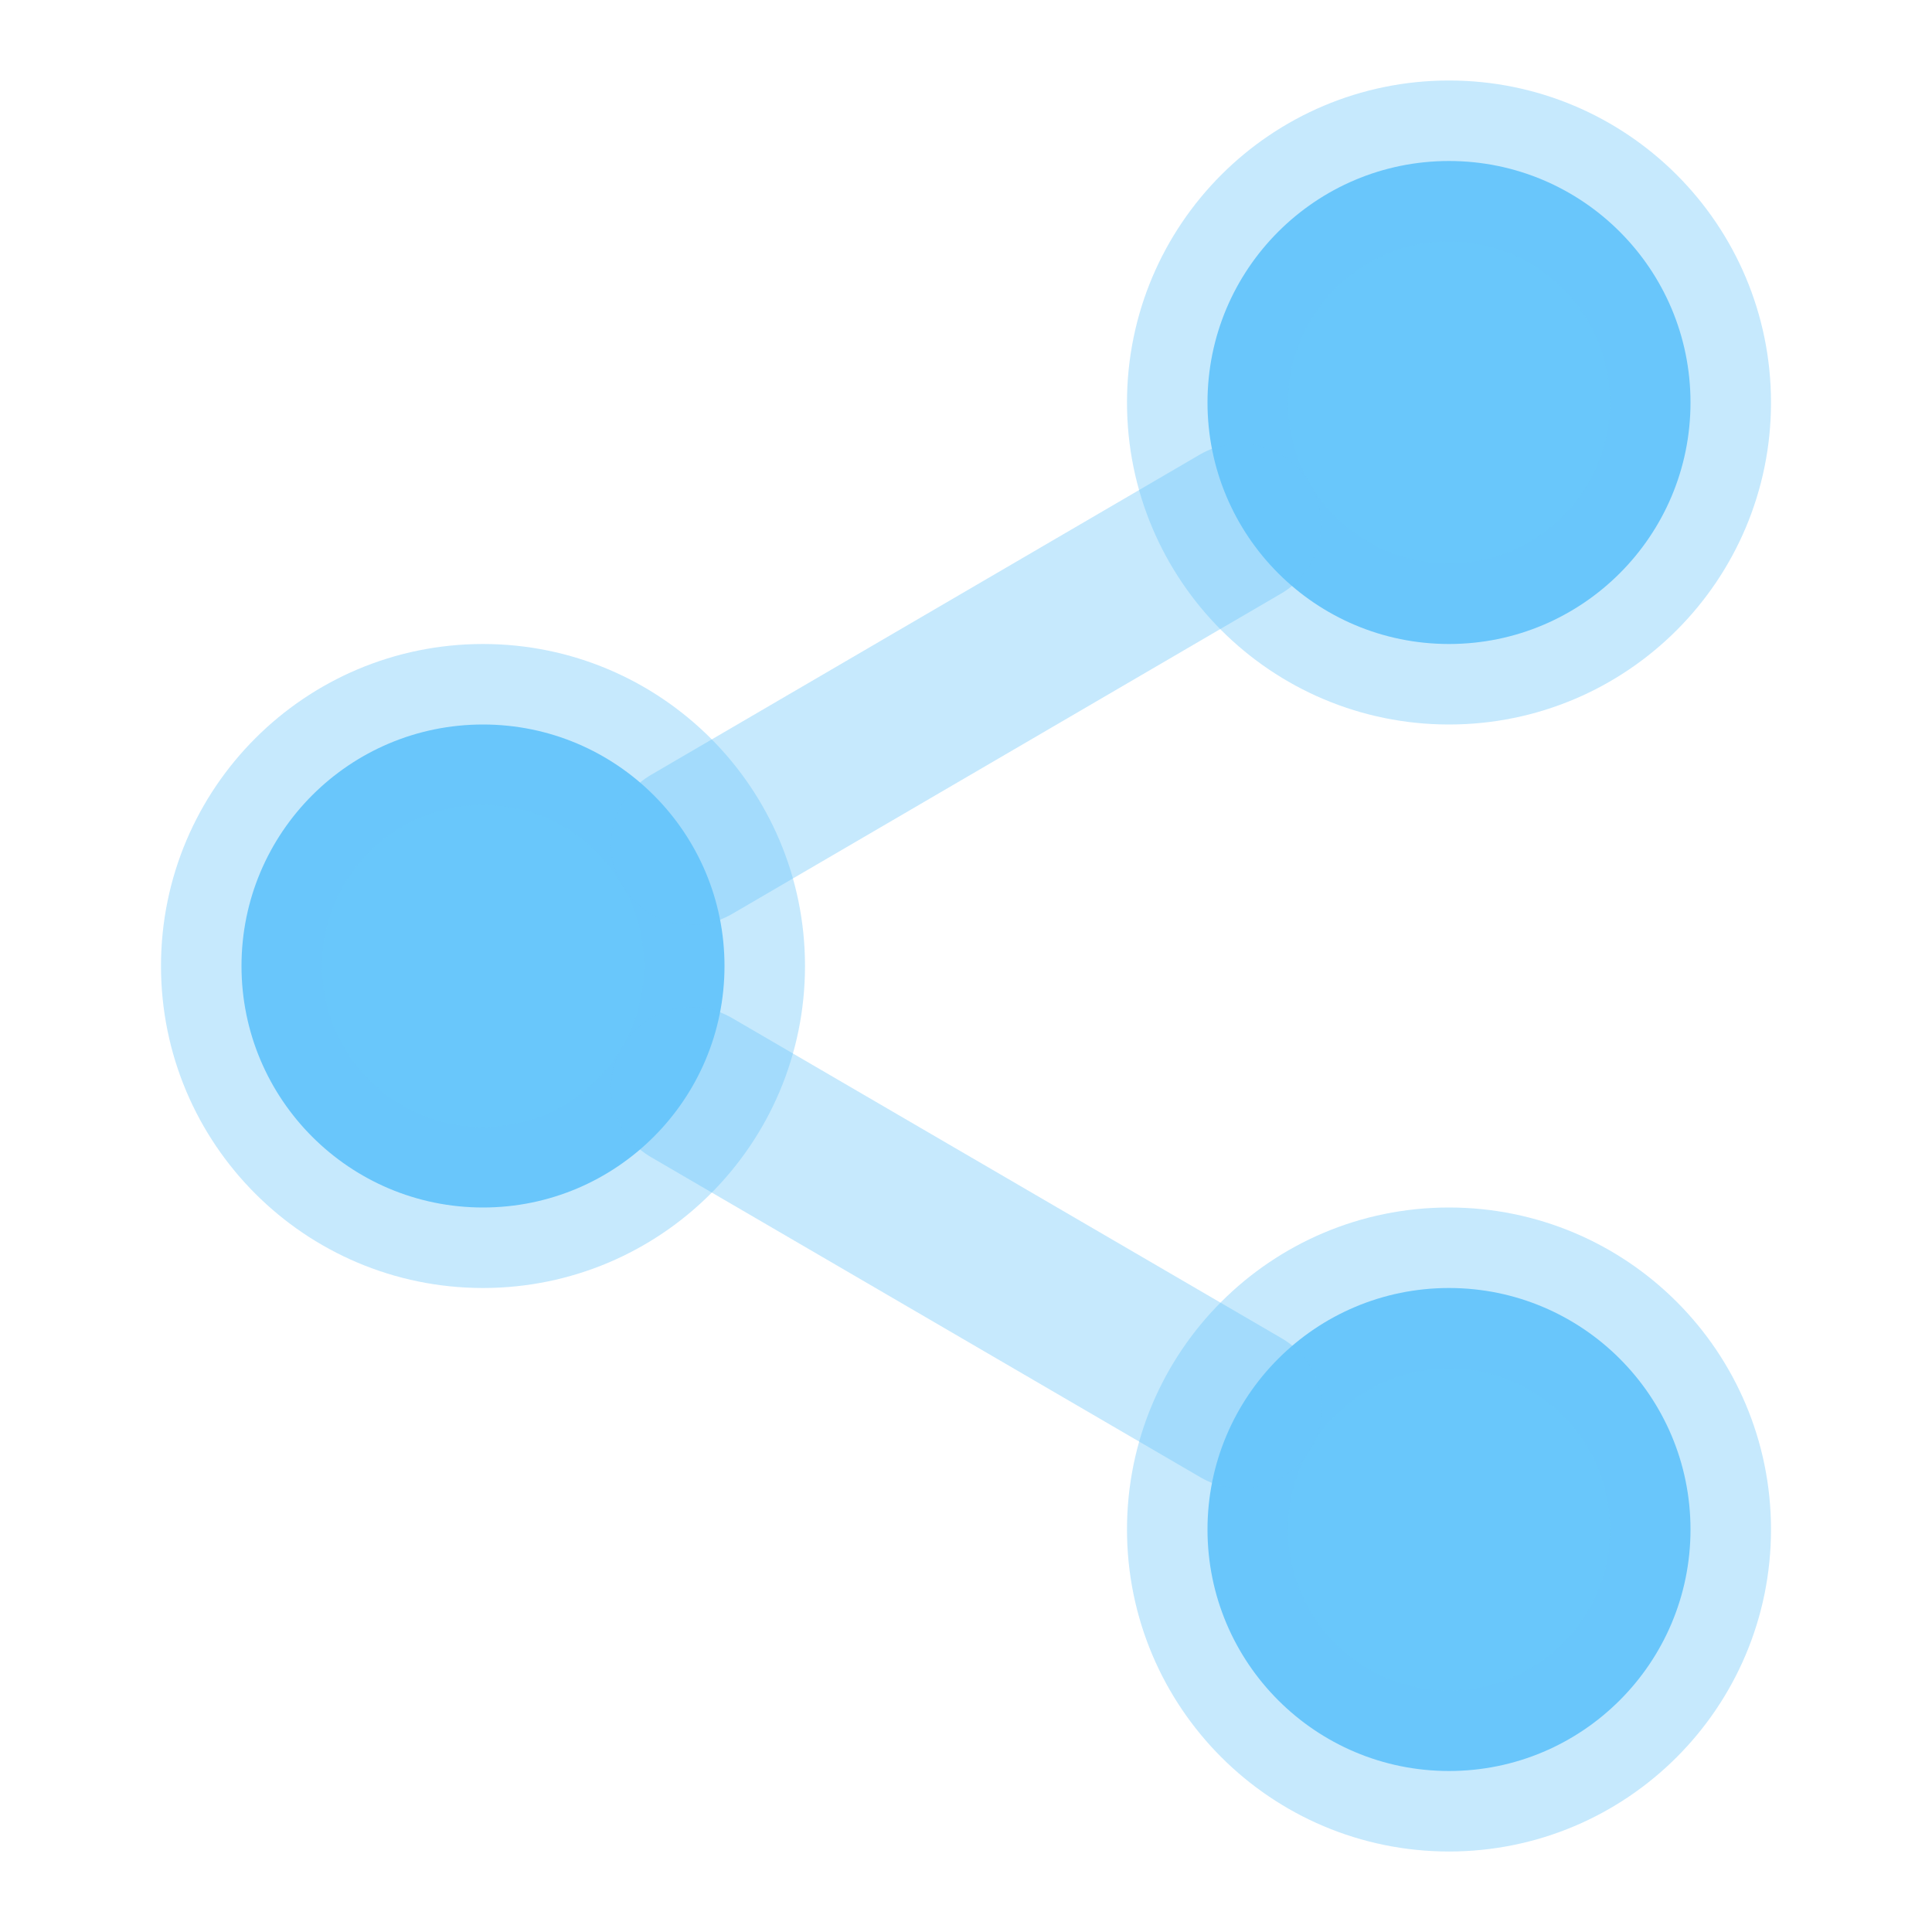 <svg width="24" height="24" viewBox="0 0 24 24" fill="#69C7FB" xmlns="http://www.w3.org/2000/svg">
<path d="M18 8C19.657 8 21 6.657 21 5C21 3.343 19.657 2 18 2C16.343 2 15 3.343 15 5C15 6.657 16.343 8 18 8Z" stroke="#69C7FB" stroke-opacity="0.38" stroke-width="2" stroke-linecap="round" stroke-linejoin="round"/>
<path d="M6 15C7.657 15 9 13.657 9 12C9 10.343 7.657 9 6 9C4.343 9 3 10.343 3 12C3 13.657 4.343 15 6 15Z" stroke="#69C7FB" stroke-opacity="0.38" stroke-width="2" stroke-linecap="round" stroke-linejoin="round"/>
<path d="M18 22C19.657 22 21 20.657 21 19C21 17.343 19.657 16 18 16C16.343 16 15 17.343 15 19C15 20.657 16.343 22 18 22Z" stroke="#69C7FB" stroke-opacity="0.38" stroke-width="2" stroke-linecap="round" stroke-linejoin="round"/>
<path d="M8.59 13.51L15.42 17.49" stroke="#69C7FB" stroke-opacity="0.38" stroke-width="2" stroke-linecap="round" stroke-linejoin="round"/>
<path d="M15.41 6.51L8.59 10.49" stroke="#69C7FB" stroke-opacity="0.38" stroke-width="2" stroke-linecap="round" stroke-linejoin="round"/>
</svg>
